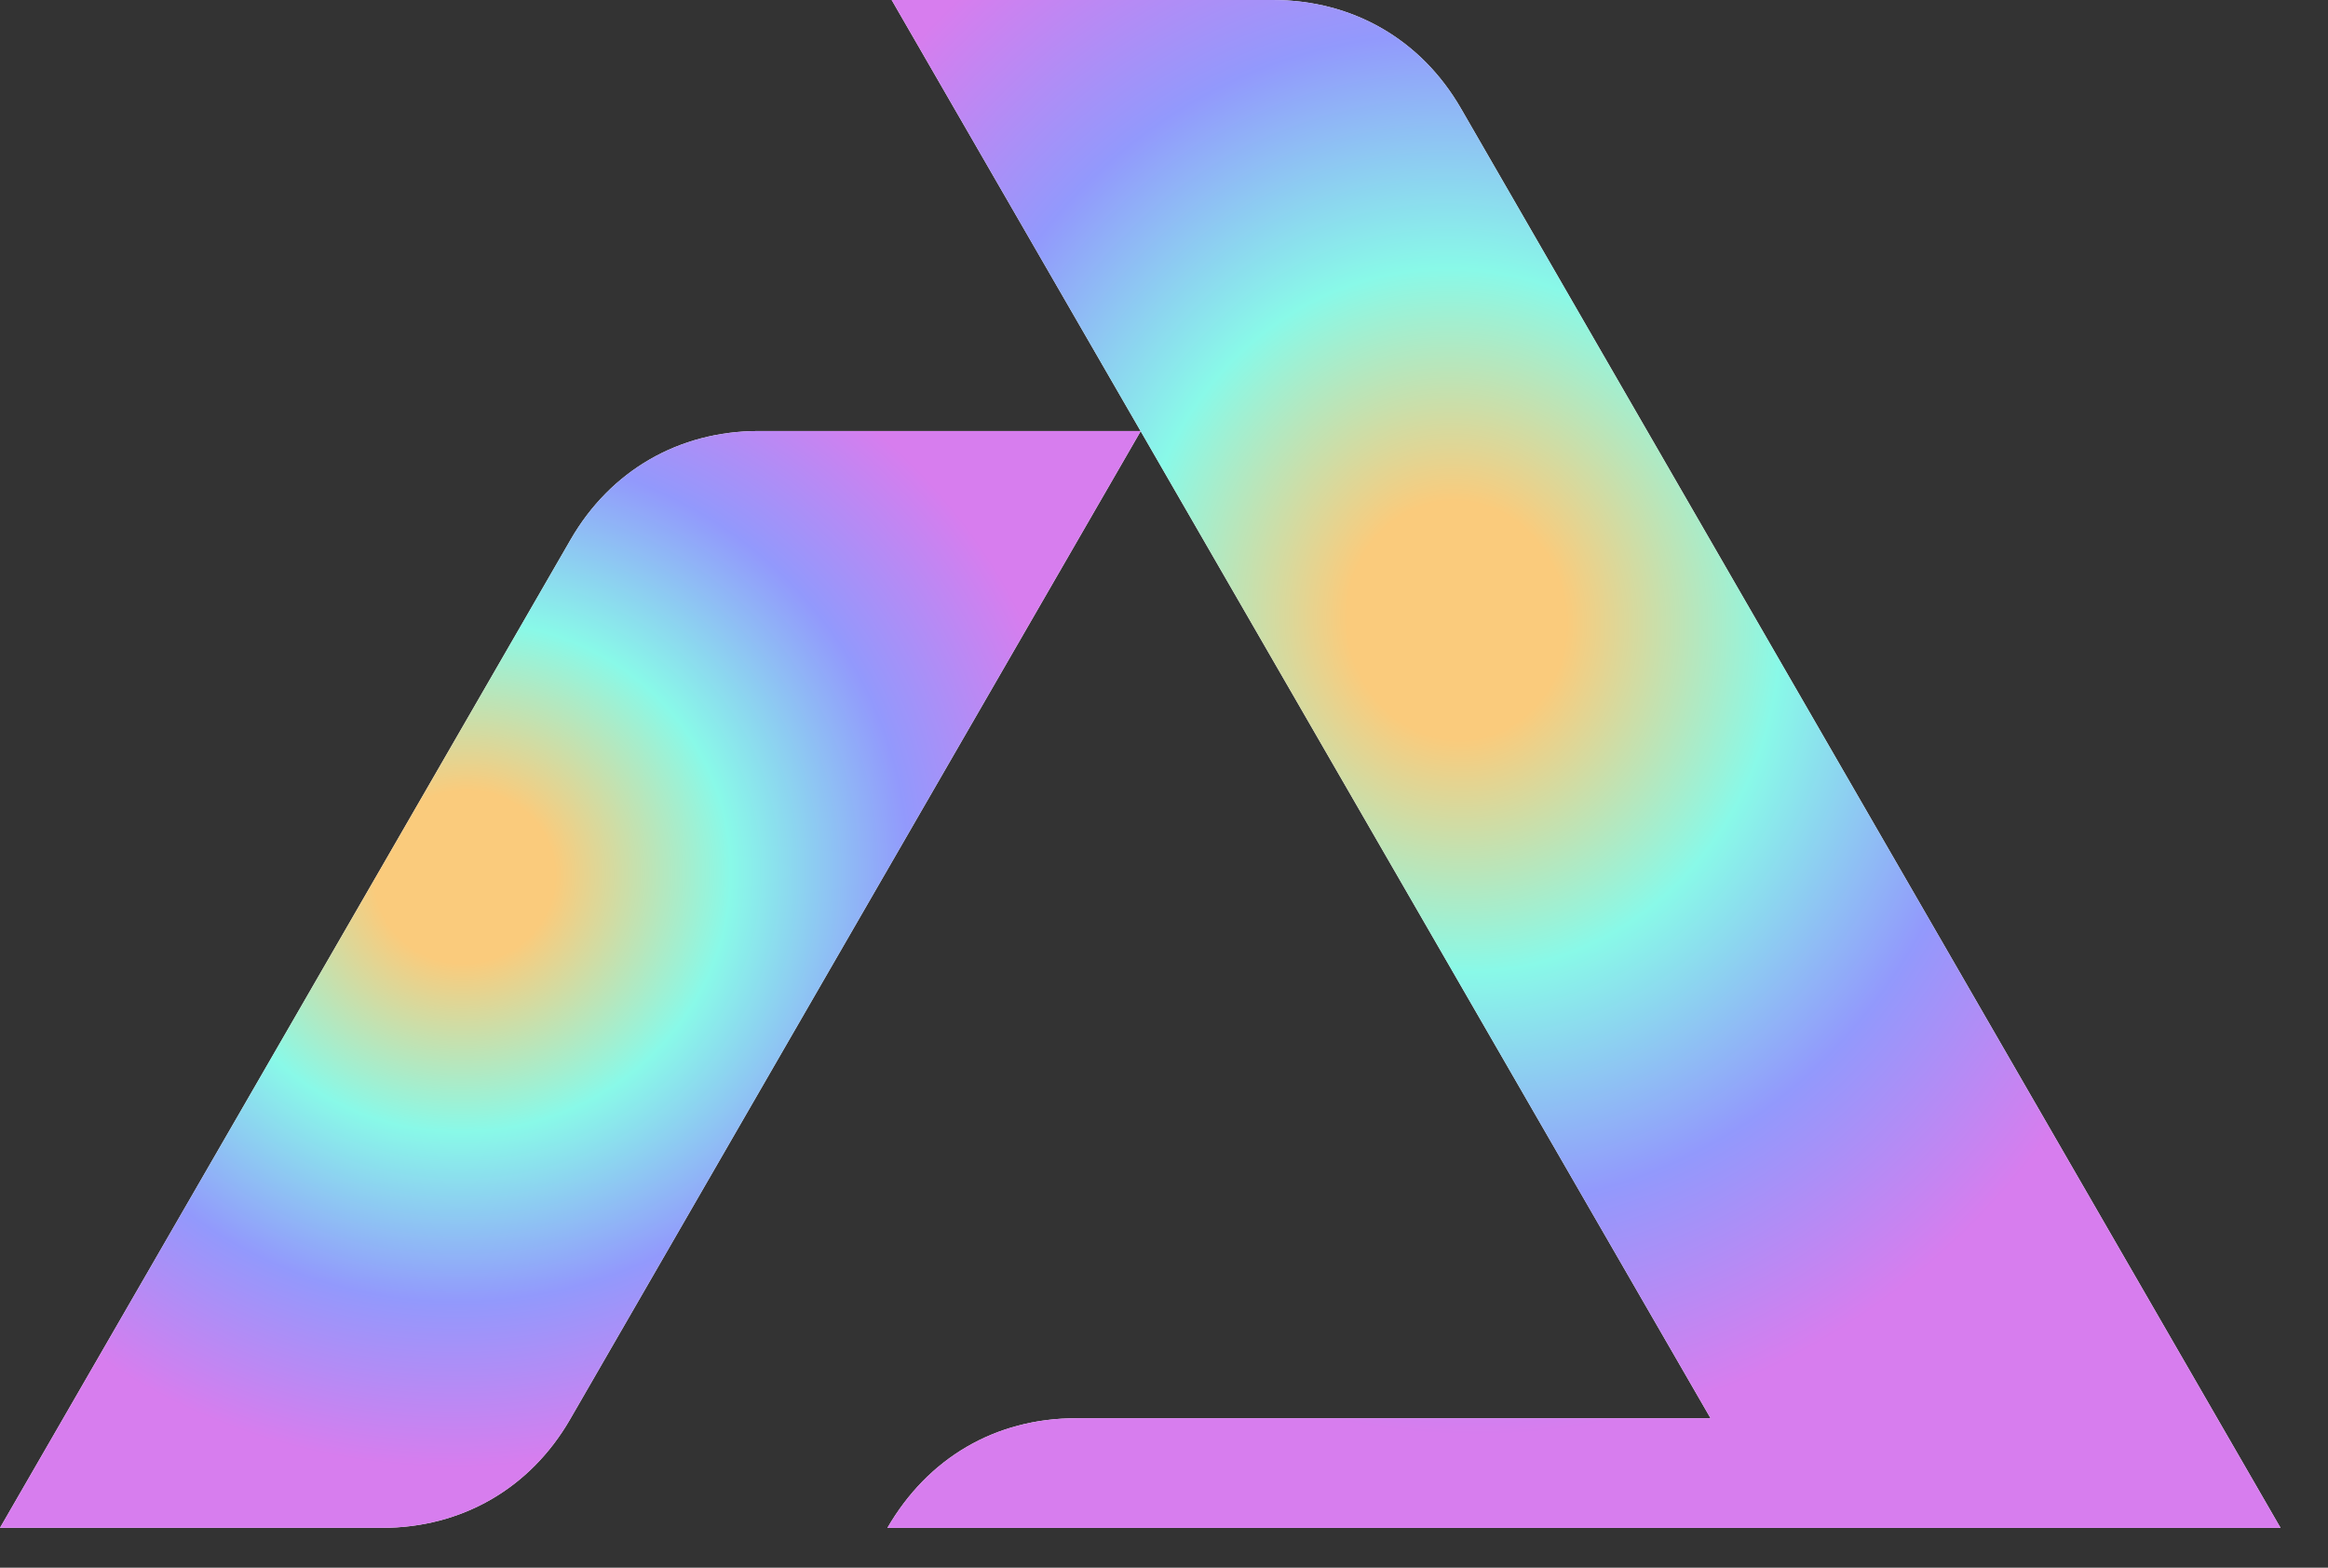 <svg width="49" height="33" viewBox="0 0 49 33" fill="none" xmlns="http://www.w3.org/2000/svg">
<rect x="0" y="0" width="49" height="33" fill="#333333" stroke="none"/>
<path d="M22.65 29.854C20.948 29.854 19.528 30.694 18.678 32.162H48.001L30.752 2.286C29.914 0.831 28.472 0 26.793 0H18.768L24.008 9.075L36.004 29.854H22.649H22.65Z" fill="white"/>
<path d="M22.65 29.854C20.948 29.854 19.528 30.694 18.678 32.162H48.001L30.752 2.286C29.914 0.831 28.472 0 26.793 0H18.768L24.008 9.075L36.004 29.854H22.649H22.65Z" fill="url(#paint0_angular_204_4824)"/>
<path d="M12 29.875L24.011 9.073H15.97C14.291 9.073 12.85 9.905 12.011 11.358L0 32.161H8.041C9.72 32.161 11.161 31.33 12 29.875Z" fill="white"/>
<path d="M12 29.875L24.011 9.073H15.97C14.291 9.073 12.85 9.905 12.011 11.358L0 32.161H8.041C9.72 32.161 11.161 31.33 12 29.875Z" fill="url(#paint1_angular_204_4824)"/>
<defs>
<radialGradient id="paint0_angular_204_4824" cx="0" cy="0" r="1" gradientUnits="userSpaceOnUse" gradientTransform="translate(30.639 13.074) rotate(81.946) scale(19.278 17.775)">
<stop offset="0.13" stop-color="#FACB7C"/>
<stop offset="0.385" stop-color="#89F9E8"/>
<stop offset="0.641" stop-color="#9299FC"/>
<stop offset="0.891" stop-color="#D77DEE"/>
</radialGradient>
<radialGradient id="paint1_angular_204_4824" cx="0" cy="0" r="1" gradientUnits="userSpaceOnUse" gradientTransform="translate(9.794 18.459) rotate(80.832) scale(13.88 14.512)">
<stop offset="0.13" stop-color="#FACB7C"/>
<stop offset="0.385" stop-color="#89F9E8"/>
<stop offset="0.641" stop-color="#9299FC"/>
<stop offset="0.891" stop-color="#D77DEE"/>
</radialGradient>
</defs>
</svg>
